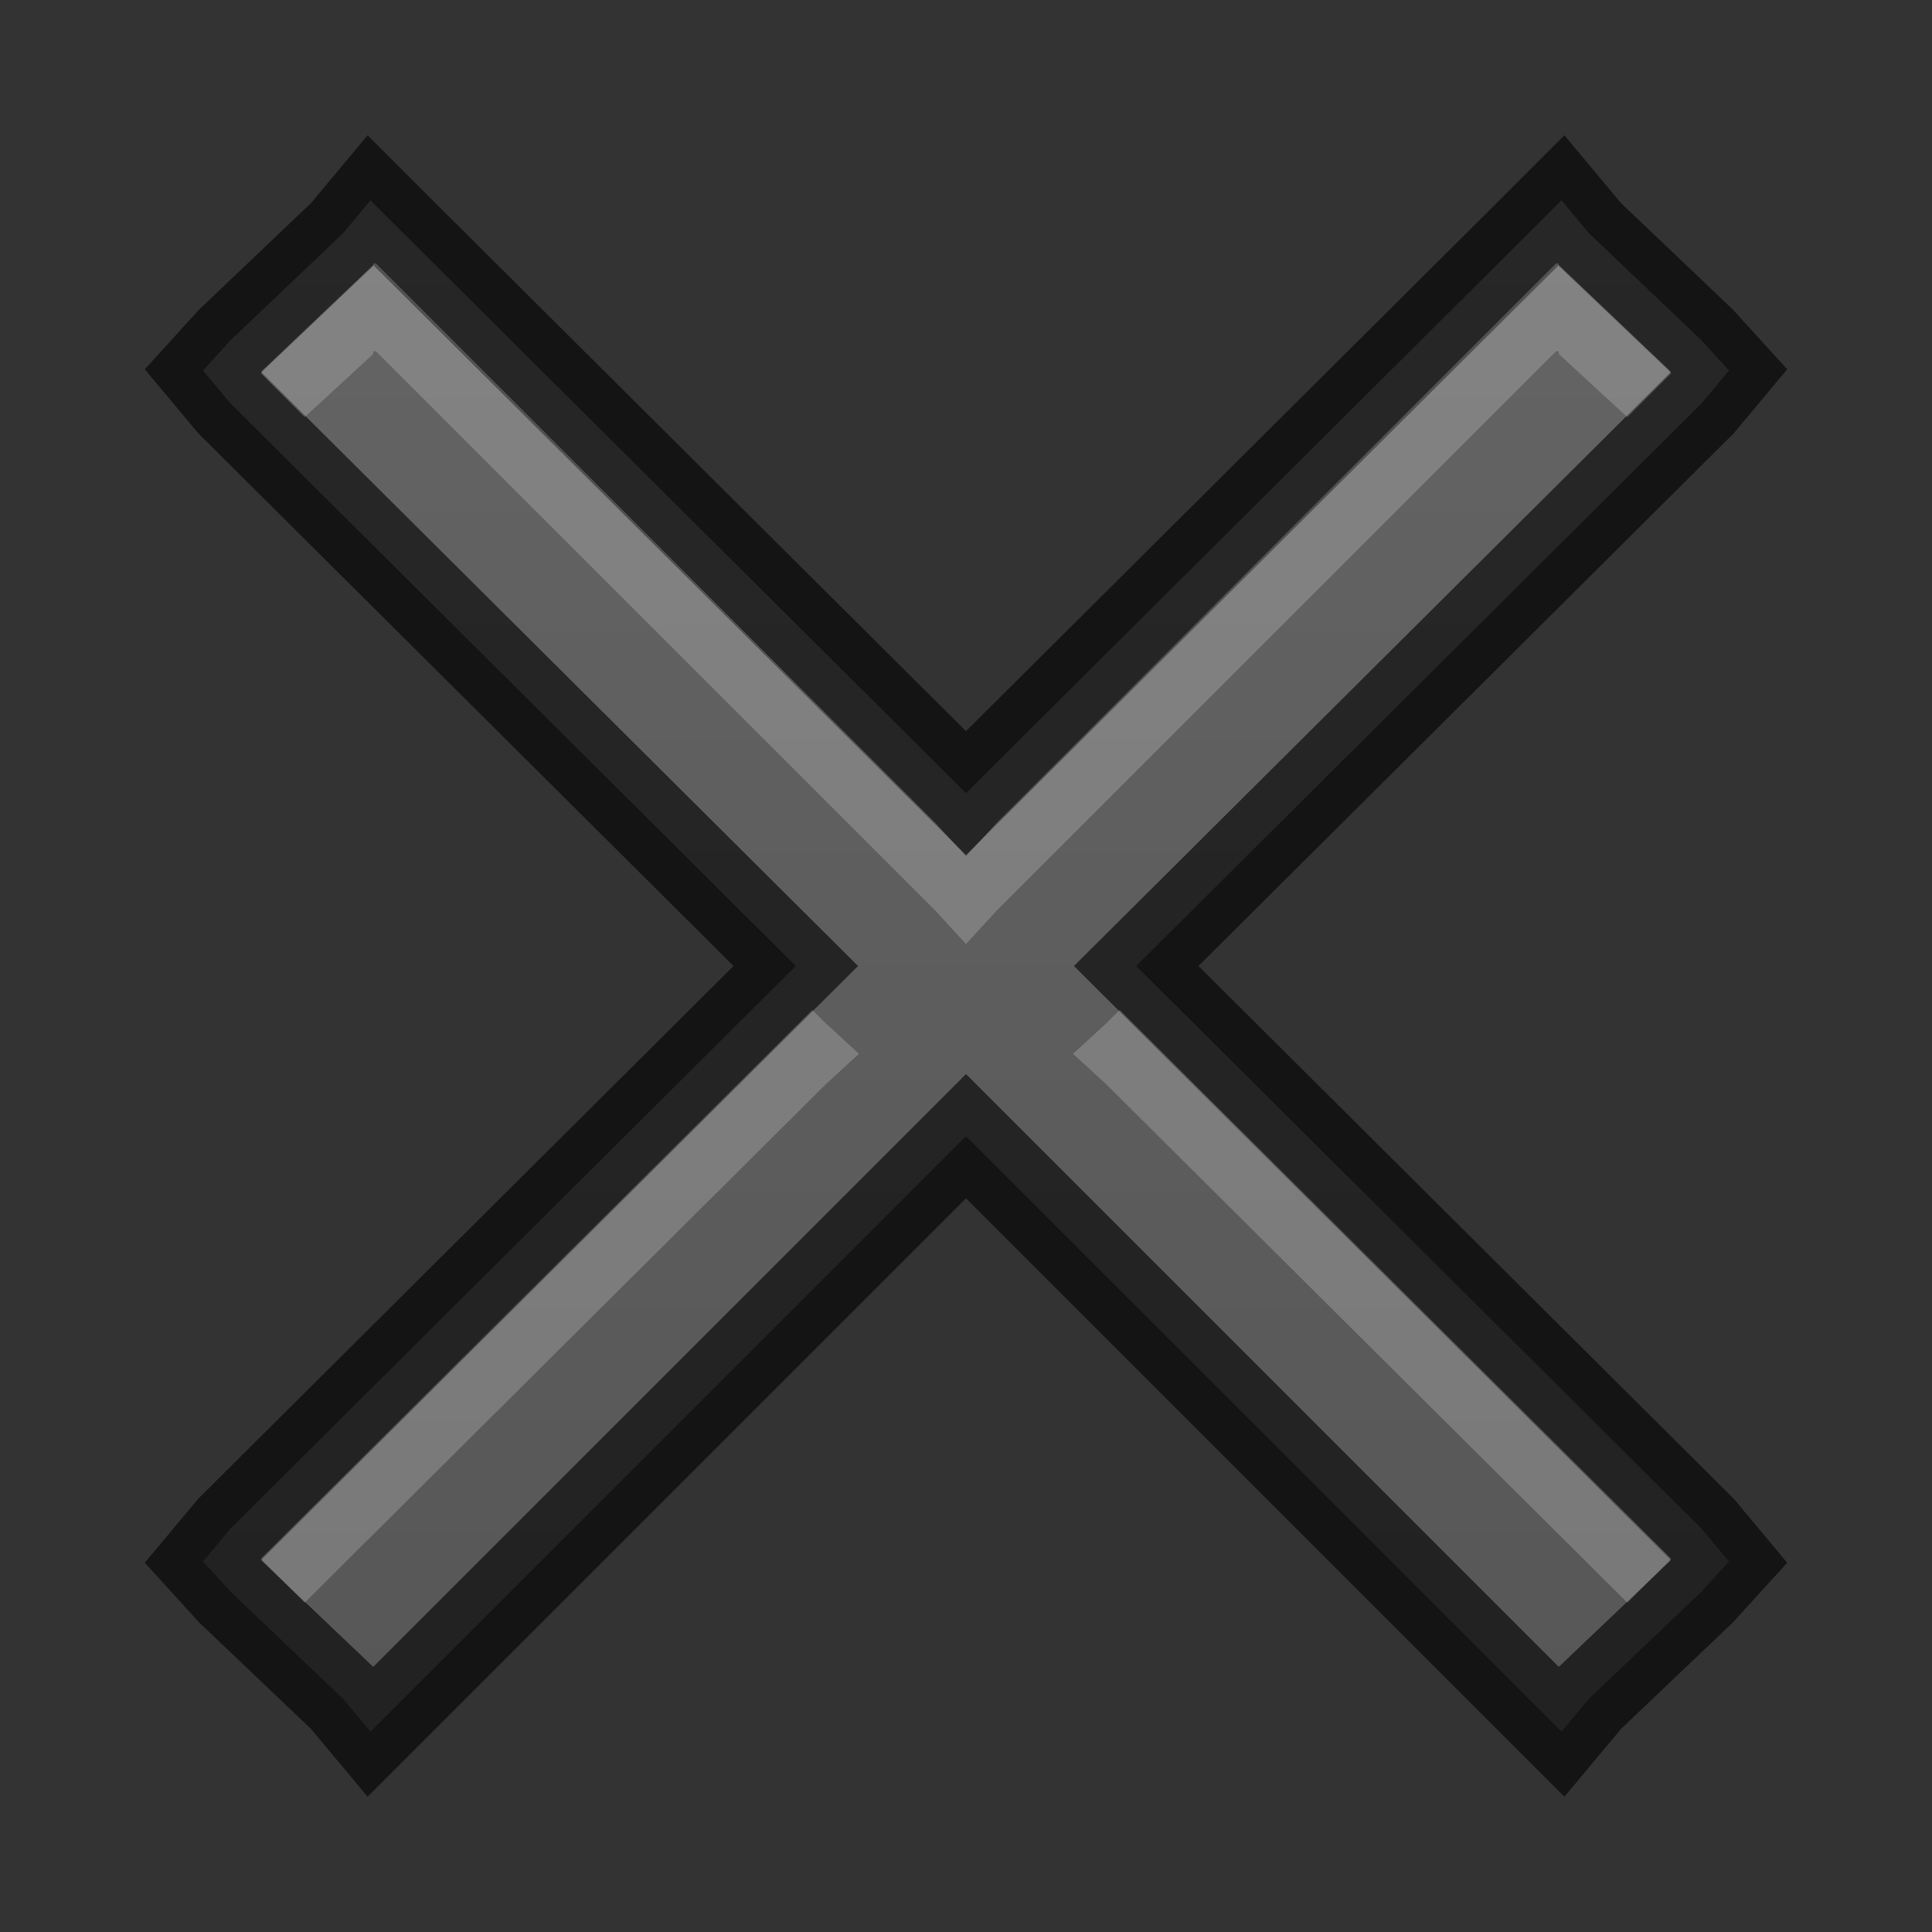 <?xml version="1.0" encoding="UTF-8" standalone="no"?>
<!-- Created with Inkscape (http://www.inkscape.org/) -->

<svg
   xmlns:dc="http://purl.org/dc/elements/1.1/"
   xmlns:cc="http://creativecommons.org/ns#"
   xmlns:rdf="http://www.w3.org/1999/02/22-rdf-syntax-ns#"
   xmlns:svg="http://www.w3.org/2000/svg"
   xmlns="http://www.w3.org/2000/svg"
   xmlns:xlink="http://www.w3.org/1999/xlink"
   xmlns:sodipodi="http://sodipodi.sourceforge.net/DTD/sodipodi-0.dtd"
   xmlns:inkscape="http://www.inkscape.org/namespaces/inkscape"
   width="22"
   height="22"
   id="svg3495"
   version="1.1"
   inkscape:version="0.48.4 r9939"
   sodipodi:docname="window-close.svg">
  <rect width="100%" height="100%" fill="#333333" stroke="none"/>
  <defs
     id="defs3497">
    <linearGradient
       id="linearGradient3783">
      <stop
         style="stop-color:#555555;stop-opacity:1;"
         offset="0"
         id="stop3785" />
      <stop
         style="stop-color:#666666;stop-opacity:1;"
         offset="1"
         id="stop3787" />
    </linearGradient>
    <clipPath
       clipPathUnits="userSpaceOnUse"
       id="clipPath3669">
      <path
         inkscape:connector-curvature="0"
         d="M 0,96 96,96 96,0 0,0 0,96 z"
         id="path3671" />
    </clipPath>
    <linearGradient
       inkscape:collect="always"
       xlink:href="#linearGradient3783"
       id="linearGradient3789"
       x1="11"
       y1="22"
       x2="11"
       y2="0"
       gradientUnits="userSpaceOnUse" />
  </defs>
  <sodipodi:namedview
     id="base"
     pagecolor="#ffffff"
     bordercolor="#666666"
     borderopacity="1.0"
     inkscape:pageopacity="0.0"
     inkscape:pageshadow="2"
     inkscape:zoom="1"
     inkscape:cx="9.5162064"
     inkscape:cy="11.815393"
     inkscape:current-layer="layer1"
     showgrid="false"
     inkscape:grid-bbox="true"
     inkscape:document-units="px"
     inkscape:window-width="1364"
     inkscape:window-height="700"
     inkscape:window-x="0"
     inkscape:window-y="28"
     inkscape:window-maximized="1"
     inkscape:snap-bbox="true"
     inkscape:bbox-paths="true"
     inkscape:bbox-nodes="true"
     inkscape:snap-bbox-edge-midpoints="false"
     showguides="true"
     inkscape:guide-bbox="true">
    <inkscape:grid
       type="xygrid"
       id="grid3512"
       empspacing="4"
       visible="true"
       enabled="true"
       snapvisiblegridlinesonly="true"
       dotted="false" />
  </sodipodi:namedview>
  <g
     id="layer1"
     inkscape:label="Layer 1"
     inkscape:groupmode="layer"
     transform="translate(0,-26)">
    <path
       style="fill:url(#linearGradient3789);fill-opacity:1;fill-rule:evenodd;stroke:none"
       d="M 4.219 2.281 L 3.906 2.656 L 2.625 3.875 L 2.312 4.219 L 2.625 4.594 L 9.062 11 L 2.625 17.406 L 2.312 17.781 L 2.625 18.125 L 3.906 19.344 L 4.219 19.719 L 4.594 19.344 L 11 12.938 L 17.406 19.344 L 17.781 19.719 L 18.094 19.344 L 19.375 18.125 L 19.688 17.781 L 19.375 17.406 L 12.938 11 L 19.375 4.594 L 19.688 4.219 L 19.375 3.875 L 18.094 2.656 L 17.781 2.281 L 17.406 2.656 L 11 9.031 L 4.594 2.656 L 4.219 2.281 z "
       transform="translate(0,26)"
       id="path4791" />
    <path
       id="path3769"
       transform="translate(0,26)"
       d="M 4.219 2.281 L 3.906 2.656 L 2.625 3.875 L 2.312 4.219 L 2.625 4.594 L 9.062 11 L 2.625 17.406 L 2.312 17.781 L 2.625 18.125 L 3.906 19.344 L 4.219 19.719 L 4.594 19.344 L 11 12.938 L 17.406 19.344 L 17.781 19.719 L 18.094 19.344 L 19.375 18.125 L 19.688 17.781 L 19.375 17.406 L 12.938 11 L 19.375 4.594 L 19.688 4.219 L 19.375 3.875 L 18.094 2.656 L 17.781 2.281 L 17.406 2.656 L 11 9.031 L 4.594 2.656 L 4.219 2.281 z "
       style="fill:none;fill-opacity:1;fill-rule:evenodd;stroke:#000000;stroke-opacity:1;opacity:0.61" />
    <path
       style="fill:#ffffff;fill-opacity:1;fill-rule:evenodd;stroke:none;opacity:0.2"
       d="M 4.25 3 L 4.25 3.031 L 3 4.219 L 2.969 4.25 L 3 4.281 L 3.469 4.75 L 4.25 4.031 L 4.25 4 L 4.281 4 L 10.656 10.375 L 11 10.75 L 11.344 10.375 L 17.719 4 L 17.75 4 L 17.75 4.031 L 18.531 4.75 L 19 4.281 L 19.031 4.25 L 19 4.219 L 17.75 3.031 L 17.75 3 L 17.719 3 L 11.344 9.375 L 11 9.75 L 10.656 9.375 L 4.281 3 L 4.25 3 z M 9.25 11.5 L 3 17.719 L 2.969 17.75 L 3 17.781 L 3.469 18.25 L 9.406 12.344 L 9.781 12 L 9.406 11.656 L 9.25 11.5 z M 12.75 11.5 L 12.594 11.656 L 12.219 12 L 12.594 12.344 L 18.531 18.25 L 19 17.781 L 19.031 17.75 L 19 17.719 L 12.75 11.5 z "
       transform="translate(0,26)"
       id="path3771" />
  </g>
</svg>
